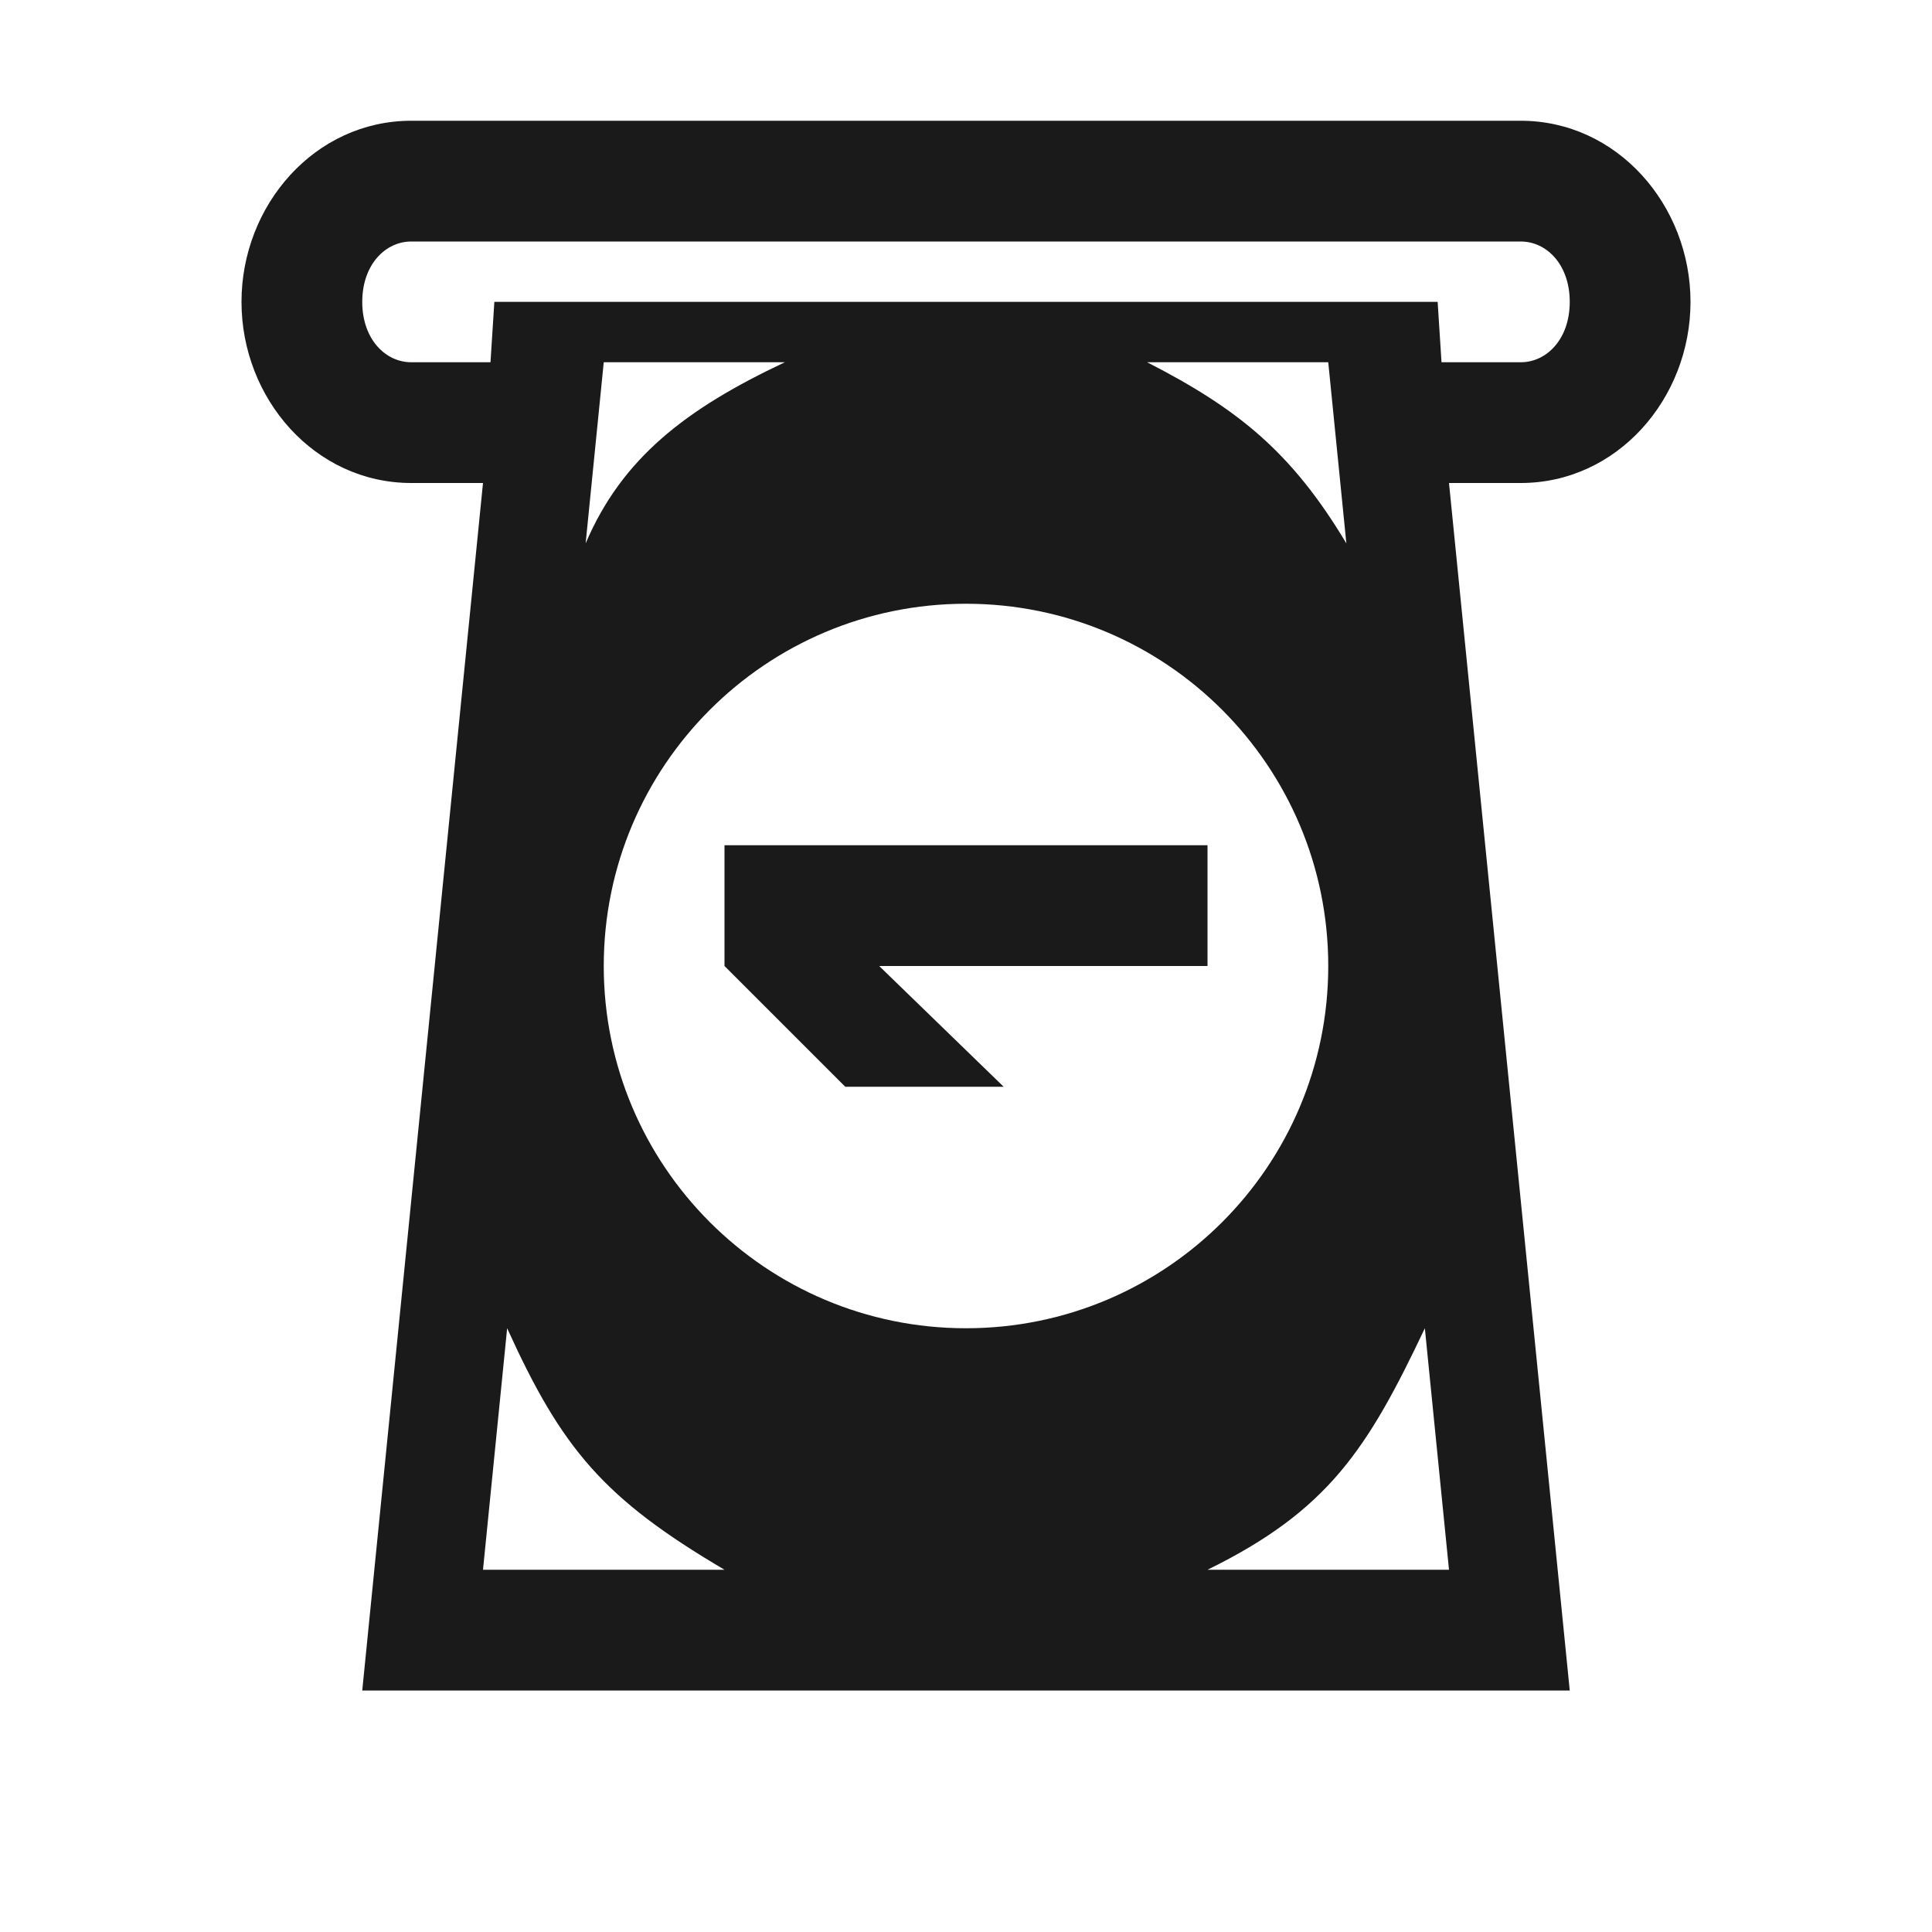 <?xml version="1.0" encoding="UTF-8" standalone="no"?>
<!-- Created with Inkscape (http://www.inkscape.org/) -->

<svg
   xmlns:dc="http://purl.org/dc/elements/1.1/"
   xmlns:cc="http://creativecommons.org/ns#"
   xmlns:rdf="http://www.w3.org/1999/02/22-rdf-syntax-ns#"
   xmlns:svg="http://www.w3.org/2000/svg"
   xmlns="http://www.w3.org/2000/svg"
   version="1.1"
   width="100%"
   height="100%"
   viewBox="0 0 16 16"
   id="svg2">
  <path
     d="M 3.406,1 C 2.606,1 2,1.7 2,2.5 2,3.3 2.606,4 3.406,4 L 4,4 3,14 13,14 12,4 12.594,4 C 13.394,4 14,3.3 14,2.5 14,1.7 13.394,1 12.594,1 z m 0,1 9.188,0 C 12.809,2 13,2.192 13,2.5 13,2.808 12.809,3 12.594,3 L 11.938,3 11.906,2.5 4.094,2.5 4.062,3 3.406,3 C 3.191,3 3,2.808 3,2.5 3,2.192 3.191,2 3.406,2 z M 5,3 6.5,3 C 5.678,3.387 5.151,3.795 4.85,4.5 z M 9.5,3 11,3 11.15,4.5 C 10.697,3.744 10.255,3.387 9.5,3 z M 8,5 c 1.657,0 3,1.343 3,3 0,1.657 -1.343,3 -3,3 C 6.343,11 5,9.657 5,8 5,6.343 6.343,5 8,5 z M 6,7 6,8 7,9 8.312,9 7.281,8 10,8 10,7 z M 4.2,11 C 4.654,12 5,12.411 6,13 l -2,0 z m 7.6,0 0.2,2 -2,0 c 1,-0.49 1.326,-1 1.8,-2 z"
     id="rect3765"
     style="fill:#1a1a1a;fill-opacity:1;stroke:none" />
</svg>
